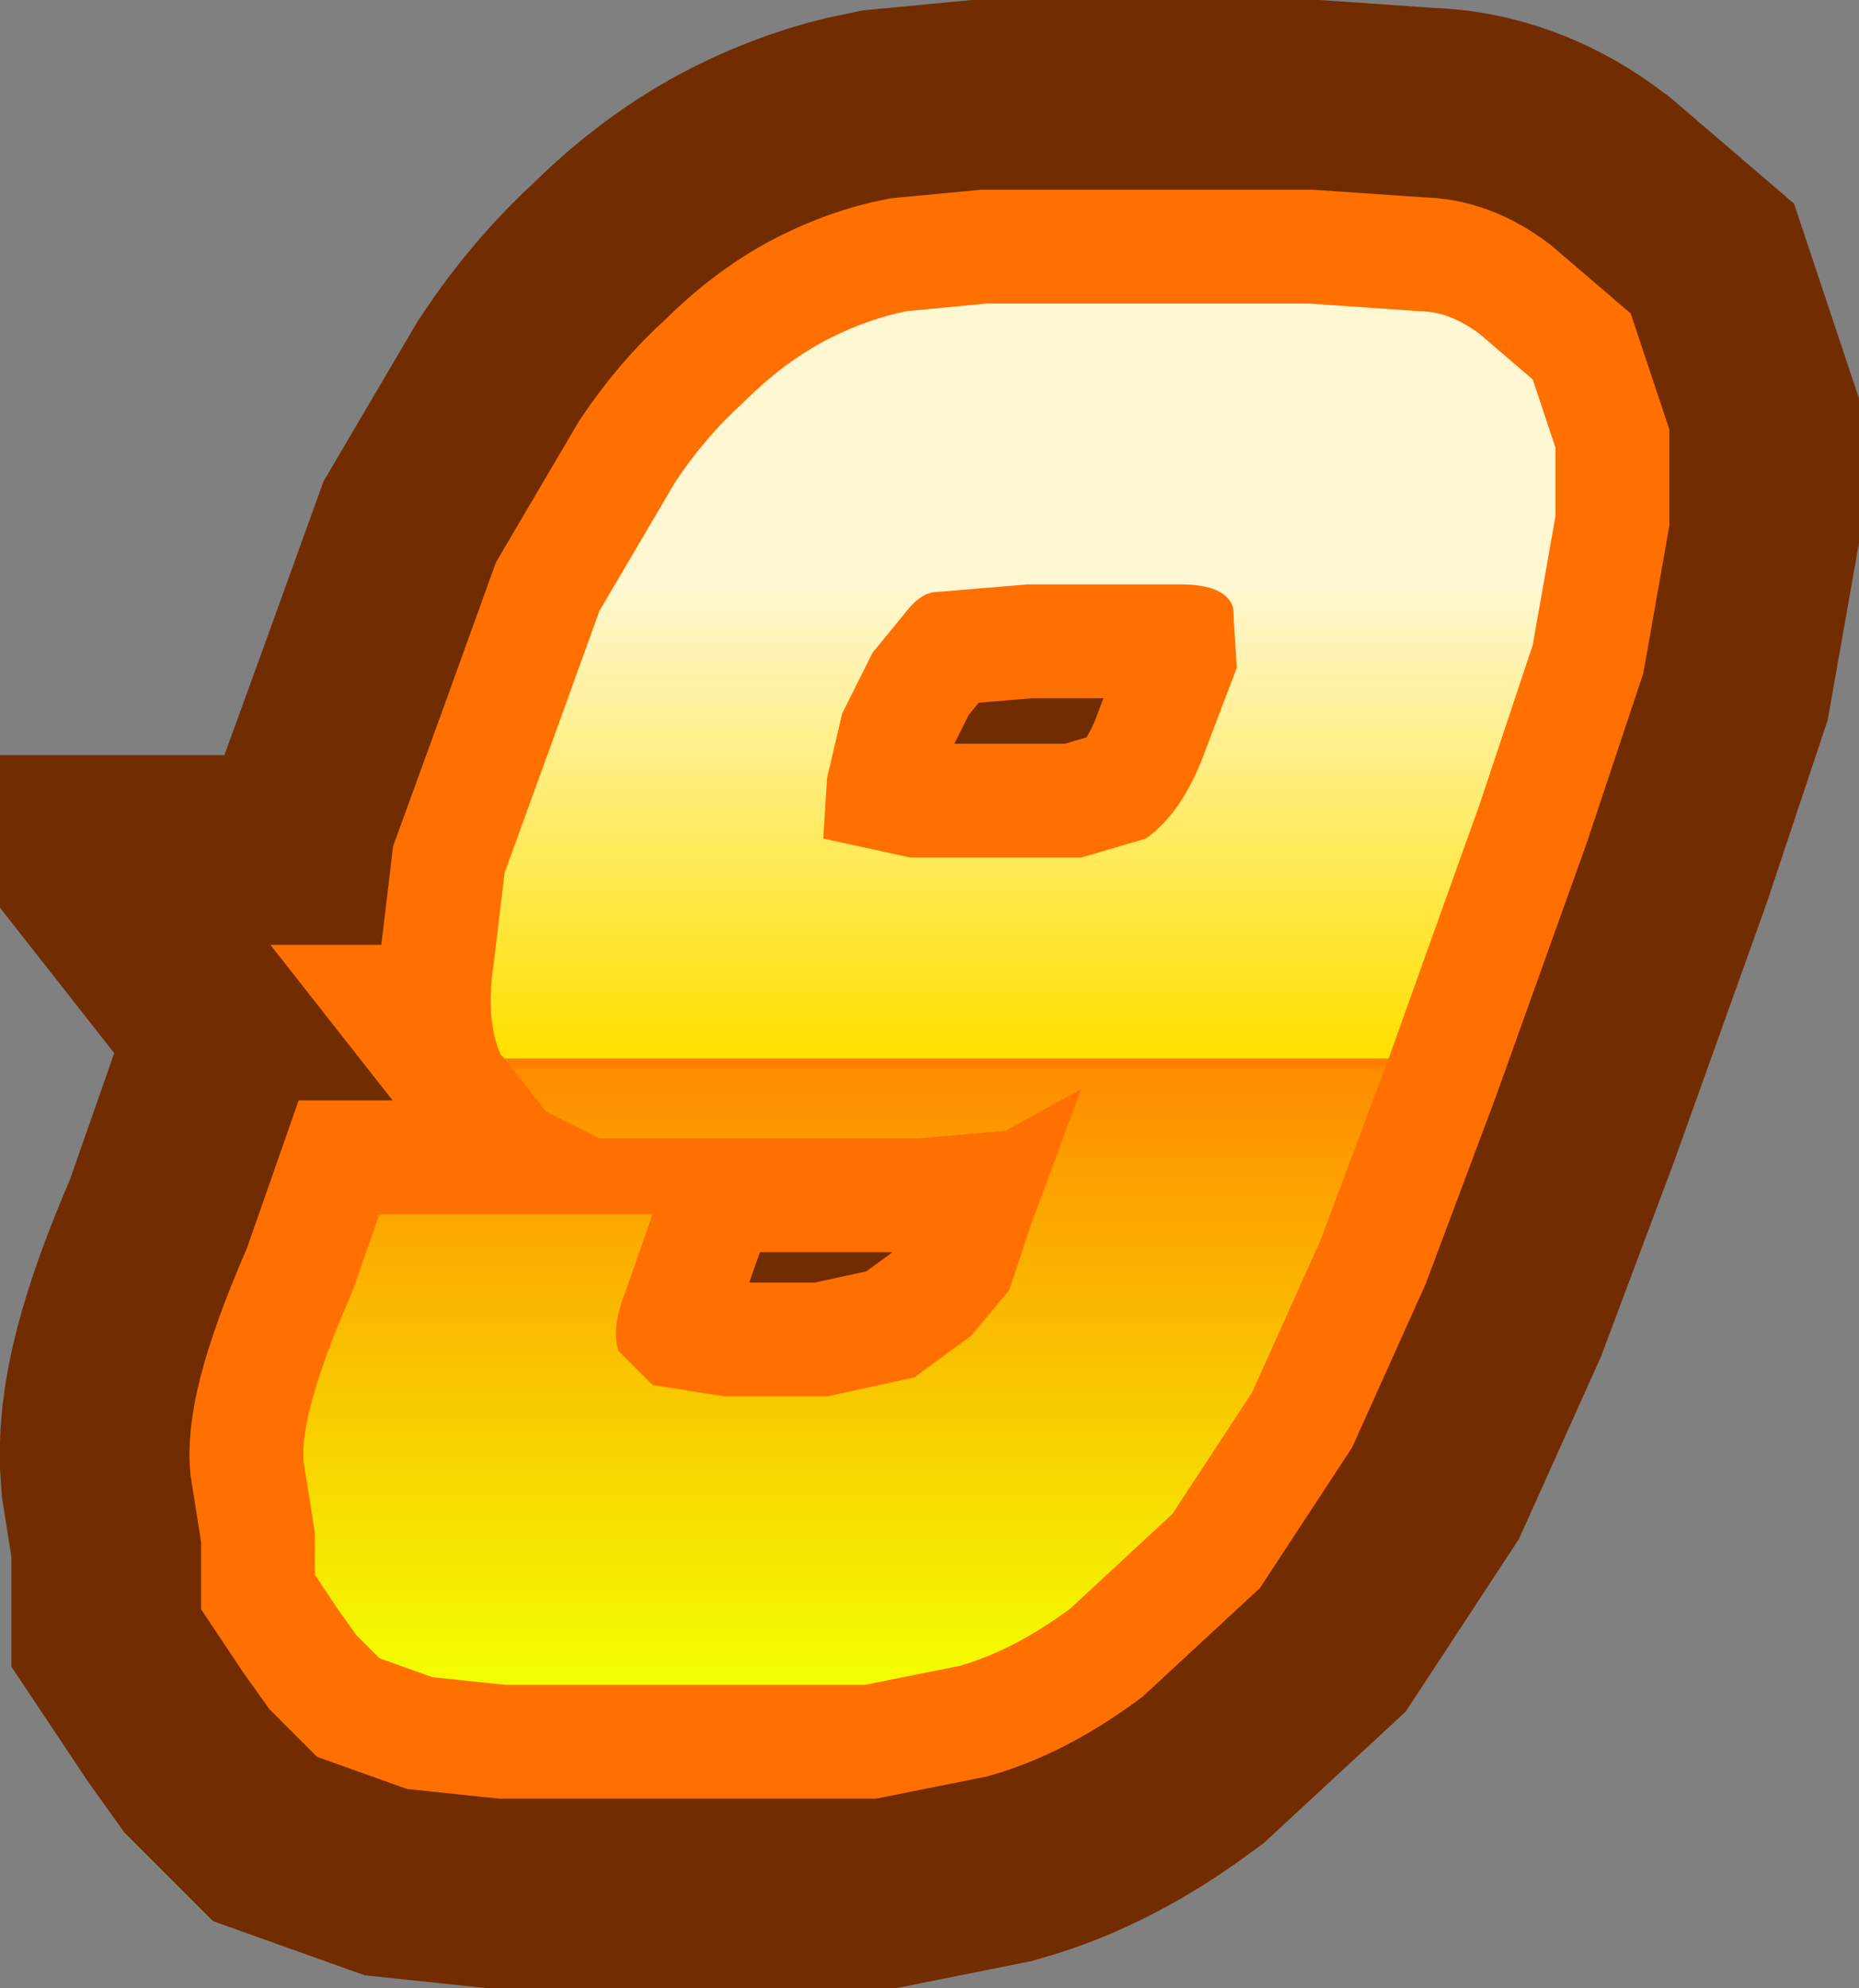 <?xml version="1.0" encoding="UTF-8" standalone="no"?>
<svg xmlns:xlink="http://www.w3.org/1999/xlink" height="26.2px" width="24.5px" xmlns="http://www.w3.org/2000/svg">
  <rect width="100%" height="100%" fill="#808080" stroke="none"/>
  <g transform="matrix(1.0, 0.0, 0.0, 1.0, 3.65, 2.7)">
    <path d="M3.0 11.25 L2.95 11.2 Q2.75 10.75 2.85 10.05 L3.0 8.8 3.6 7.15 4.25 5.35 5.25 3.65 Q5.65 3.05 6.15 2.6 6.7 2.05 7.3 1.75 7.8 1.5 8.3 1.4 L9.35 1.3 13.6 1.3 15.05 1.4 Q15.45 1.4 15.85 1.7 L16.55 2.3 16.85 3.2 16.85 4.1 16.55 5.8 15.85 7.9 14.65 11.25 3.0 11.25 M12.6 5.3 Q12.5 5.0 11.9 5.0 L9.9 5.0 8.7 5.1 Q8.5 5.1 8.3 5.35 L7.85 5.9 7.45 6.7 7.25 7.55 7.2 8.35 8.35 8.6 10.6 8.6 11.45 8.35 Q11.95 8.0 12.25 7.15 L12.65 6.1 12.6 5.3" fill="url(#gradient0)" fill-rule="evenodd" stroke="none"/>
    <path d="M14.65 11.25 L13.75 13.65 12.85 15.65 11.8 17.25 10.45 18.5 Q9.7 19.05 9.0 19.25 L7.75 19.5 6.95 19.5 3.0 19.5 2.05 19.4 1.35 19.15 1.05 18.85 0.8 18.5 0.5 18.05 0.5 17.5 0.35 16.55 Q0.3 15.9 1.0 14.3 L1.35 13.3 4.95 13.3 4.6 14.3 Q4.4 14.8 4.5 15.1 L4.95 15.55 5.9 15.7 7.25 15.7 8.4 15.45 9.15 14.9 9.65 14.3 9.95 13.4 10.6 11.65 9.6 12.2 8.45 12.3 6.1 12.3 4.25 12.3 3.55 11.95 3.0 11.25 14.65 11.25" fill="url(#gradient1)" fill-rule="evenodd" stroke="none"/>
    <path d="M12.6 5.3 Q12.5 5.0 11.9 5.0 L9.9 5.0 8.7 5.1 Q8.5 5.1 8.3 5.35 L7.85 5.9 7.45 6.7 7.25 7.55 7.2 8.35 8.35 8.6 10.6 8.6 11.45 8.35 Q11.95 8.0 12.25 7.15 L12.65 6.1 12.6 5.3" fill="none" stroke="#722c01" stroke-linecap="butt" stroke-linejoin="miter-clip" stroke-miterlimit="3.0" stroke-width="8.0"/>
    <path d="M3.0 11.25 L2.95 11.2 Q2.75 10.75 2.85 10.05 L3.0 8.8 3.6 7.15 4.25 5.35 5.25 3.65 Q5.65 3.05 6.15 2.6 6.7 2.05 7.3 1.75 7.8 1.5 8.3 1.4 L9.35 1.3 13.6 1.3 15.05 1.4 Q15.45 1.4 15.85 1.7 L16.55 2.3 16.85 3.2 16.85 4.1 16.55 5.8 15.85 7.9 14.65 11.25 13.75 13.65 12.85 15.65 11.8 17.25 10.45 18.5 Q9.7 19.05 9.0 19.25 L7.75 19.5 6.95 19.5 3.0 19.5 2.05 19.4 1.35 19.15 1.05 18.85 0.8 18.5 0.5 18.05 0.5 17.5 0.35 16.55 Q0.3 15.9 1.0 14.3 L1.35 13.3 4.95 13.3 4.6 14.3 Q4.4 14.8 4.5 15.1 L4.95 15.55 5.9 15.7 7.25 15.7 8.4 15.45 9.15 14.9 9.65 14.3 9.95 13.4 10.6 11.65 9.6 12.2 8.45 12.3 6.1 12.3 4.25 12.3 3.55 11.95 3.0 11.25 14.65 11.25" fill="none" stroke="#722c01" stroke-linecap="round" stroke-linejoin="miter-clip" stroke-miterlimit="3.0" stroke-width="8.0"/>
    <path d="M3.0 11.25 L2.95 11.2 Q2.75 10.75 2.85 10.05 L3.0 8.8 3.6 7.15 4.25 5.35 5.25 3.65 Q5.65 3.05 6.15 2.6 6.7 2.05 7.3 1.75 7.8 1.5 8.3 1.4 L9.35 1.3 13.6 1.3 15.05 1.4 Q15.45 1.4 15.85 1.7 L16.55 2.3 16.85 3.2 16.85 4.1 16.55 5.8 15.85 7.9 14.65 11.25 3.0 11.25 M12.6 5.3 Q12.5 5.0 11.9 5.0 L9.9 5.0 8.7 5.1 Q8.5 5.1 8.3 5.35 L7.85 5.9 7.45 6.7 7.25 7.55 7.2 8.35 8.35 8.6 10.6 8.6 11.45 8.35 Q11.95 8.0 12.25 7.15 L12.65 6.1 12.6 5.3" fill="url(#gradient2)" fill-rule="evenodd" stroke="none"/>
    <path d="M14.65 11.25 L13.75 13.65 12.85 15.65 11.8 17.25 10.45 18.5 Q9.7 19.05 9.0 19.25 L7.75 19.5 6.95 19.5 3.0 19.5 2.05 19.4 1.35 19.15 1.05 18.85 0.8 18.5 0.5 18.05 0.5 17.5 0.35 16.55 Q0.3 15.9 1.0 14.3 L1.35 13.3 4.95 13.3 4.6 14.3 Q4.4 14.8 4.5 15.1 L4.95 15.55 5.9 15.7 7.25 15.7 8.4 15.45 9.15 14.9 9.65 14.3 9.95 13.4 10.6 11.65 9.6 12.2 8.45 12.3 6.1 12.3 4.25 12.3 3.55 11.95 3.0 11.25 14.65 11.25" fill="url(#gradient3)" fill-rule="evenodd" stroke="none"/>
    <path d="M12.6 5.3 Q12.5 5.0 11.9 5.0 L9.9 5.0 8.7 5.1 Q8.5 5.1 8.3 5.35 L7.85 5.9 7.45 6.7 7.25 7.55 7.2 8.35 8.35 8.6 10.6 8.6 11.45 8.35 Q11.95 8.0 12.25 7.15 L12.65 6.1 12.6 5.3" fill="none" stroke="#ff7000" stroke-linecap="butt" stroke-linejoin="miter-clip" stroke-miterlimit="3.0" stroke-width="3.0"/>
    <path d="M3.0 11.25 L2.95 11.2 Q2.75 10.75 2.85 10.05 L3.0 8.8 3.6 7.15 4.25 5.35 5.25 3.65 Q5.65 3.05 6.15 2.6 6.7 2.05 7.3 1.75 7.8 1.5 8.3 1.4 L9.35 1.3 13.6 1.3 15.05 1.4 Q15.45 1.4 15.85 1.7 L16.55 2.3 16.85 3.2 16.85 4.1 16.55 5.8 15.85 7.9 14.65 11.25 13.75 13.65 12.85 15.65 11.8 17.25 10.45 18.5 Q9.7 19.05 9.0 19.25 L7.75 19.5 6.95 19.5 3.0 19.5 2.05 19.4 1.35 19.15 1.05 18.85 0.8 18.5 0.5 18.05 0.5 17.5 0.35 16.55 Q0.3 15.9 1.0 14.3 L1.35 13.3 4.95 13.3 4.6 14.3 Q4.4 14.8 4.5 15.1 L4.95 15.55 5.9 15.7 7.25 15.7 8.4 15.45 9.15 14.9 9.65 14.3 9.95 13.4 10.6 11.65 9.6 12.2 8.45 12.3 6.1 12.3 4.25 12.3 3.55 11.95 3.0 11.25 14.65 11.25" fill="none" stroke="#ff7000" stroke-linecap="round" stroke-linejoin="miter-clip" stroke-miterlimit="3.0" stroke-width="3.0"/>
    <path d="M3.0 11.25 L2.95 11.2 Q2.75 10.75 2.85 10.05 L3.0 8.8 3.6 7.15 4.25 5.35 5.25 3.65 Q5.65 3.05 6.15 2.6 6.7 2.05 7.3 1.75 7.8 1.5 8.3 1.4 L9.35 1.3 13.6 1.3 15.05 1.4 Q15.45 1.4 15.85 1.7 L16.55 2.3 16.85 3.2 16.85 4.1 16.55 5.8 15.85 7.9 14.65 11.25 3.0 11.25 M12.6 5.3 Q12.5 5.0 11.9 5.0 L9.9 5.0 8.7 5.1 Q8.5 5.1 8.3 5.35 L7.85 5.9 7.45 6.7 7.25 7.55 7.2 8.35 8.35 8.6 10.6 8.6 11.45 8.35 Q11.95 8.0 12.25 7.15 L12.65 6.1 12.6 5.3" fill="url(#gradient4)" fill-rule="evenodd" stroke="none"/>
    <path d="M14.65 11.25 L13.75 13.65 12.85 15.65 11.8 17.25 10.45 18.5 Q9.7 19.05 9.0 19.25 L7.75 19.5 6.95 19.5 3.0 19.5 2.05 19.4 1.35 19.15 1.05 18.85 0.8 18.5 0.5 18.05 0.5 17.5 0.35 16.55 Q0.3 15.9 1.0 14.3 L1.35 13.3 4.95 13.3 4.6 14.3 Q4.4 14.8 4.5 15.1 L4.95 15.55 5.9 15.7 7.25 15.7 8.4 15.45 9.15 14.9 9.65 14.3 9.95 13.4 10.6 11.65 9.6 12.2 8.45 12.3 6.1 12.3 4.25 12.3 3.55 11.95 3.0 11.25 14.65 11.25" fill="url(#gradient5)" fill-rule="evenodd" stroke="none"/>
  </g>
  <defs>
    <linearGradient gradientTransform="matrix(0.0, 0.006, -0.057, 0.0, -3.0, 6.25)" gradientUnits="userSpaceOnUse" id="gradient0" spreadMethod="pad" x1="-819.2" x2="819.2">
      <stop offset="0.373" stop-color="#fff7d2"/>
      <stop offset="1.0" stop-color="#ffe000"/>
    </linearGradient>
    <linearGradient gradientTransform="matrix(0.0, 0.005, -0.059, 0.0, -6.6, 15.4)" gradientUnits="userSpaceOnUse" id="gradient1" spreadMethod="pad" x1="-819.2" x2="819.2">
      <stop offset="0.004" stop-color="#ff7e00"/>
      <stop offset="0.012" stop-color="#ff8c00"/>
      <stop offset="1.0" stop-color="#f3ff00"/>
    </linearGradient>
    <linearGradient gradientTransform="matrix(0.0, 0.006, -0.057, 0.0, -3.0, 6.25)" gradientUnits="userSpaceOnUse" id="gradient2" spreadMethod="pad" x1="-819.2" x2="819.2">
      <stop offset="0.373" stop-color="#fff7d2"/>
      <stop offset="1.0" stop-color="#ffe000"/>
    </linearGradient>
    <linearGradient gradientTransform="matrix(0.0, 0.005, -0.059, 0.0, -6.6, 15.4)" gradientUnits="userSpaceOnUse" id="gradient3" spreadMethod="pad" x1="-819.2" x2="819.2">
      <stop offset="0.004" stop-color="#ff7e00"/>
      <stop offset="0.012" stop-color="#ff8c00"/>
      <stop offset="1.0" stop-color="#f3ff00"/>
    </linearGradient>
    <linearGradient gradientTransform="matrix(0.0, 0.006, -0.057, 0.0, -3.0, 6.25)" gradientUnits="userSpaceOnUse" id="gradient4" spreadMethod="pad" x1="-819.2" x2="819.2">
      <stop offset="0.373" stop-color="#fff7d2"/>
      <stop offset="1.0" stop-color="#ffe000"/>
    </linearGradient>
    <linearGradient gradientTransform="matrix(0.0, 0.005, -0.059, 0.0, -6.6, 15.4)" gradientUnits="userSpaceOnUse" id="gradient5" spreadMethod="pad" x1="-819.2" x2="819.2">
      <stop offset="0.004" stop-color="#ff7e00"/>
      <stop offset="0.012" stop-color="#ff8c00"/>
      <stop offset="1.0" stop-color="#f3ff00"/>
    </linearGradient>
  </defs>
</svg>
